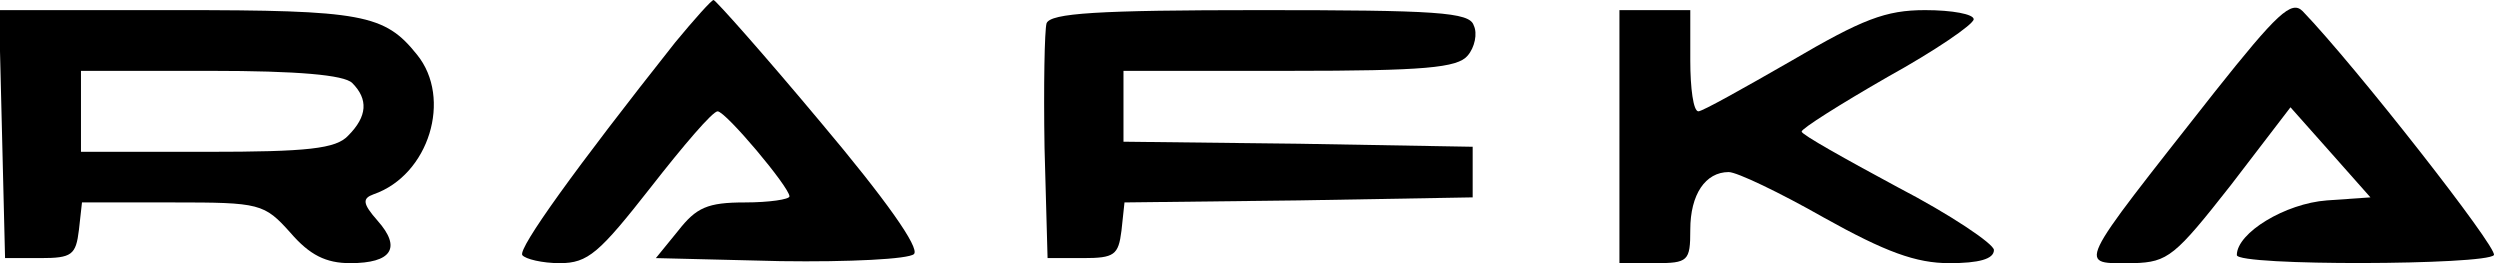 <svg xmlns="http://www.w3.org/2000/svg" version="1.0" width="247pt" height="26pt" viewBox="0 0 247 26" preserveAspectRatio="xMidYMid meet">
    <g transform="translate(0,26) scale(0.1,-0.1)" fill="#000000" stroke="none">
    <path d="M667 218 c-99 -125 -155 -203 -151 -210 3 -4 20 -8 37 -8 28 0 39 10 90 75 32 41 61 75 66 75 8 0 71 -75 71 -84 0 -3 -20 -6 -44 -6 -37 0 -48 -5 -66 -28 l-22 -27 123 -3 c68 -1 127 2 132 7 6 6 -28 54 -92 130 -56 67 -104 121 -106 121 -2 0 -19 -19 -38 -42z"></path>
    <path d="M2188 169 c-140 -178 -136 -169 -80 -169 34 1 41 7 96 77 l59 77 40 -45 39 -44 -43 -3 c-41 -3 -89 -32 -89 -54 0 -11 247 -10 254 0 4 7 -137 187 -189 241 -11 11 -25 -2 -87 -80z"></path>
    <path d="M2 128 l3 -123 35 0 c31 0 35 3 38 28 l3 27 90 0 c86 0 90 -1 116 -30 19 -22 35 -30 59 -30 41 0 51 15 27 42 -15 17 -15 22 -4 26 55 19 78 95 43 138 -32 40 -54 44 -237 44 l-176 0 3 -122z m346 50 c16 -16 15 -33 -4 -52 -12 -13 -40 -16 -140 -16 l-124 0 0 40 0 40 128 0 c86 0 132 -4 140 -12z"></path>
    <path d="M1034 237 c-2 -7 -3 -62 -2 -123 l3 -109 35 0 c31 0 35 3 38 27 l3 28 172 2 172 3 0 25 0 25 -172 3 -173 2 0 35 0 35 164 0 c133 0 166 3 176 15 7 8 10 22 6 30 -4 13 -37 15 -211 15 -161 0 -207 -3 -211 -13z"></path>
    <path d="M1600 125 l0 -125 35 0 c33 0 35 2 35 33 0 35 15 57 38 57 8 0 50 -20 94 -45 61 -34 91 -45 124 -45 29 0 44 4 44 13 0 6 -43 35 -95 62 -52 28 -95 52 -95 55 0 3 38 27 85 54 47 26 85 52 85 57 0 5 -21 9 -48 9 -39 0 -62 -9 -132 -50 -47 -27 -88 -50 -92 -50 -5 0 -8 23 -8 50 l0 50 -35 0 -35 0 0 -125z"></path>
    </g>
</svg>